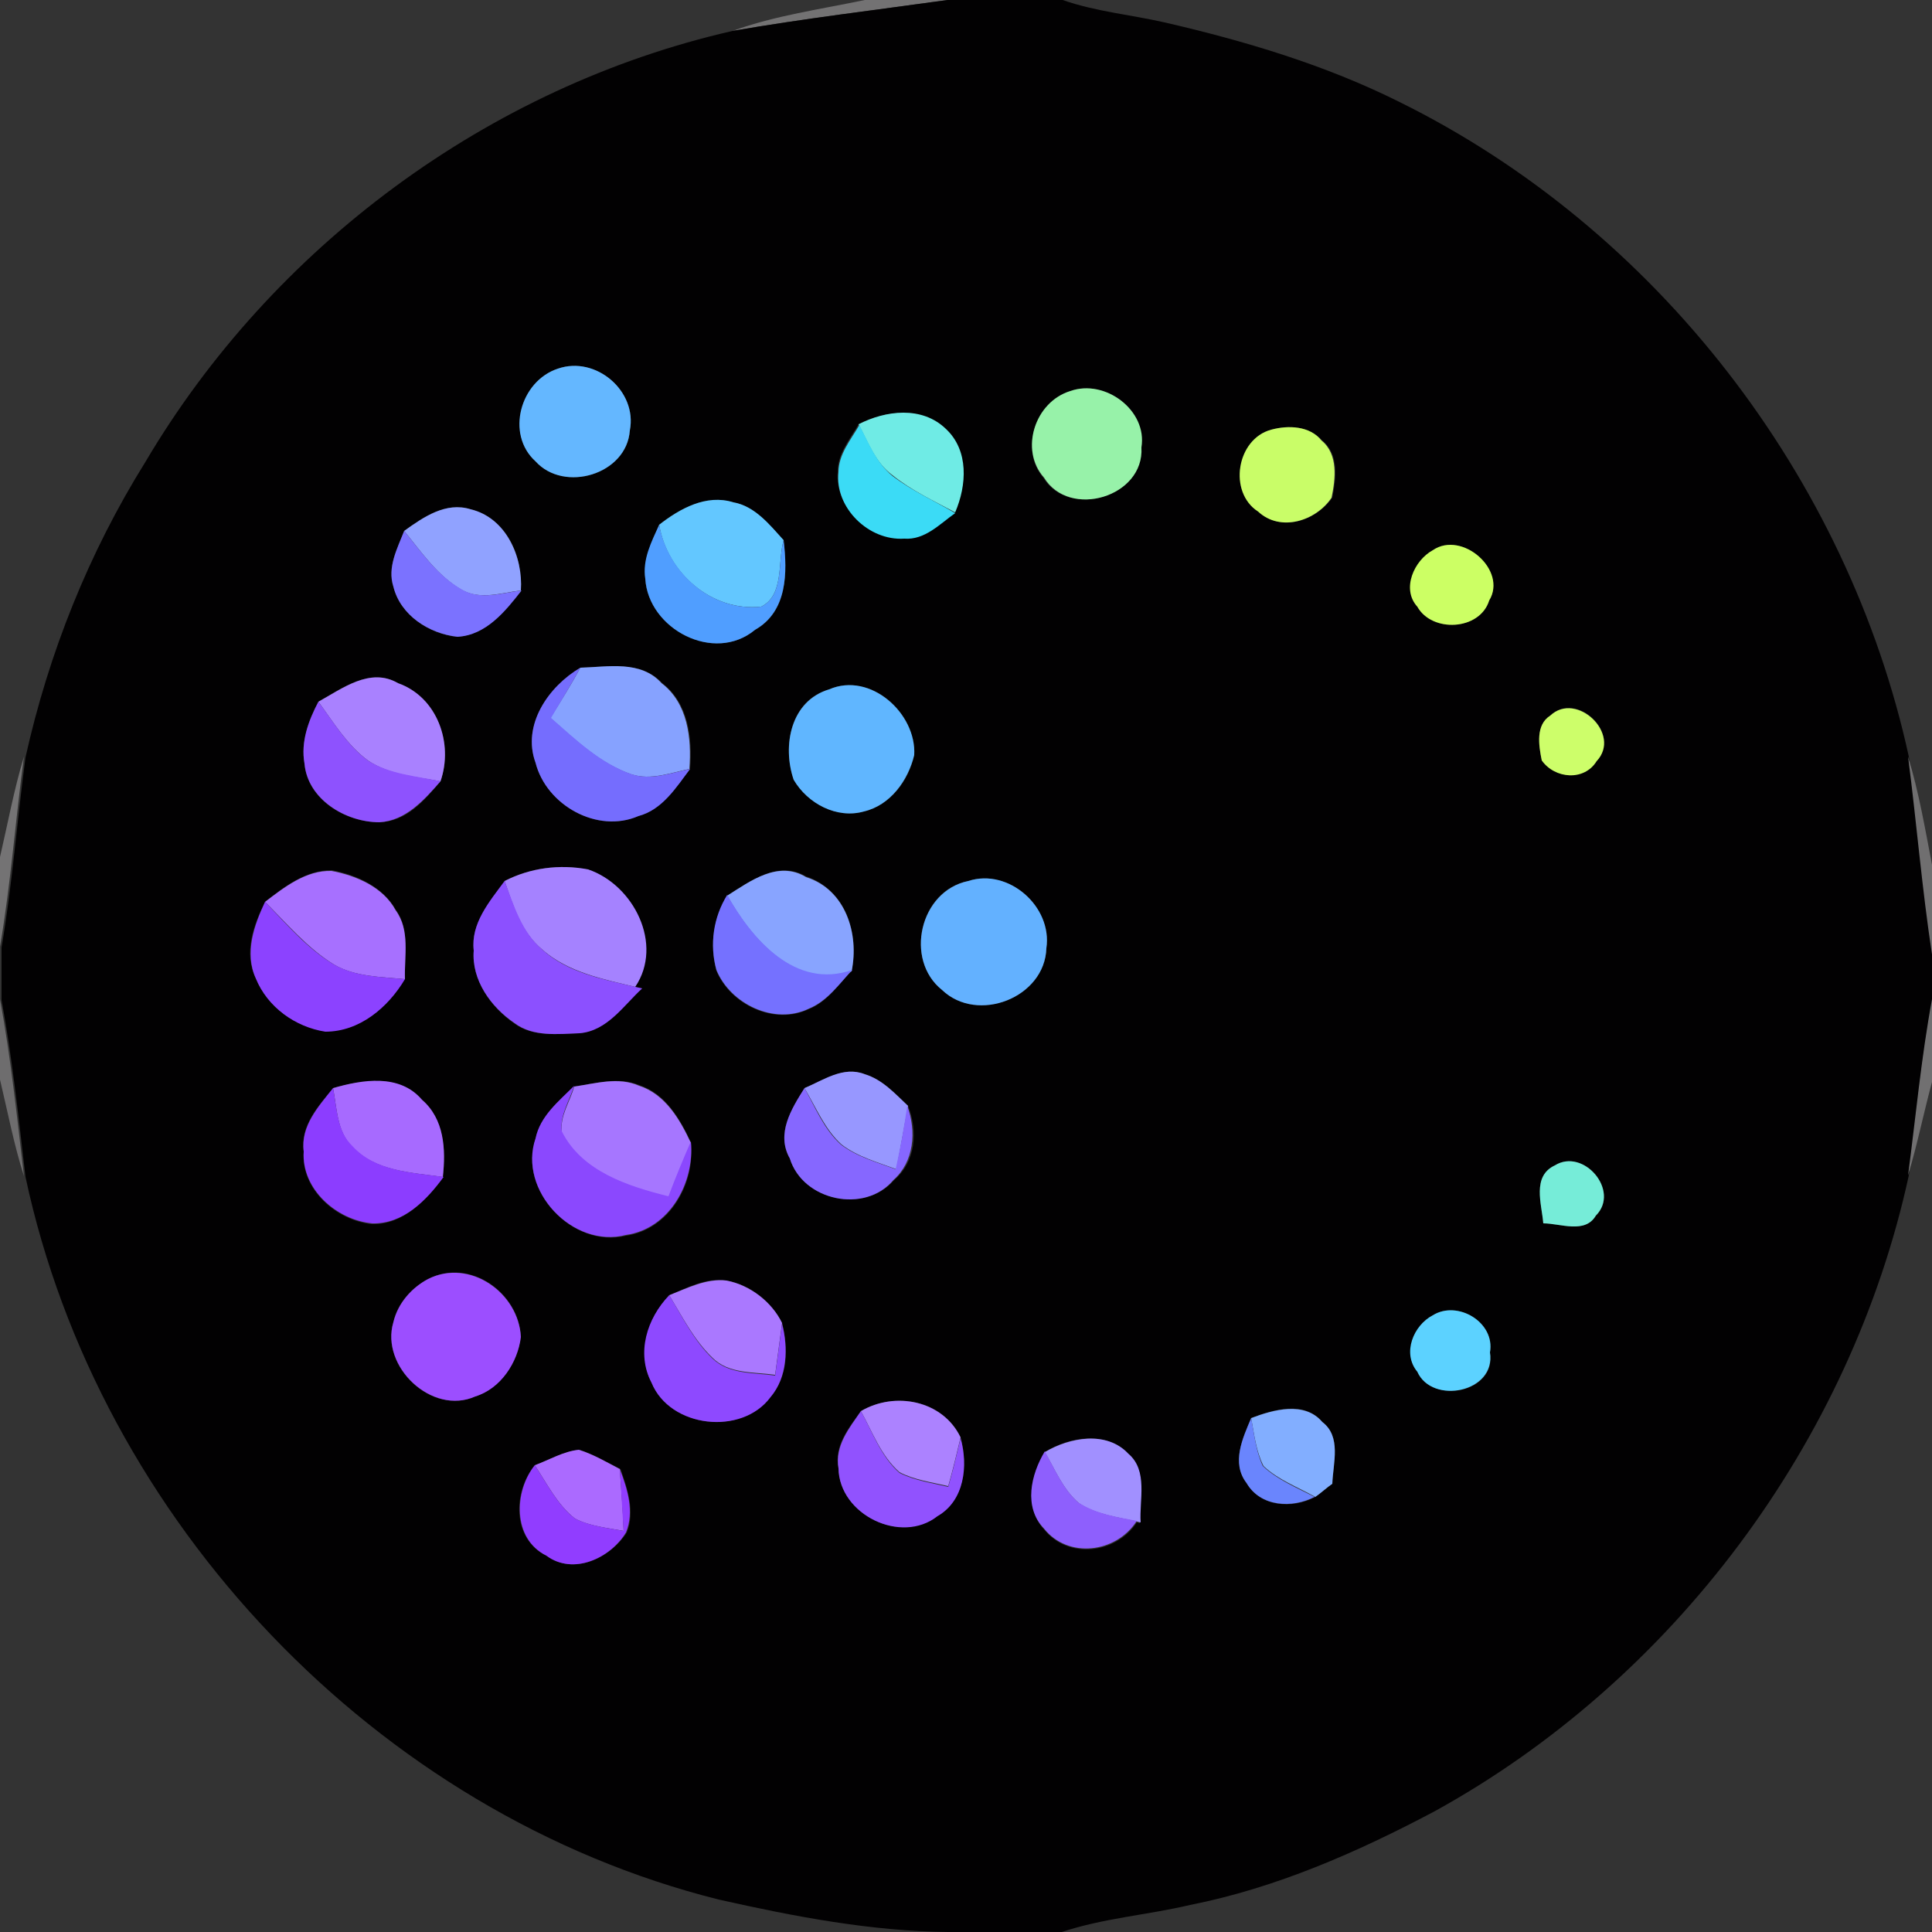 <?xml version="1.0" encoding="utf-8"?>
<!-- Generator: Adobe Illustrator 26.0.3, SVG Export Plug-In . SVG Version: 6.00 Build 0)  -->
<svg version="1.1" id="Layer_1" xmlns="http://www.w3.org/2000/svg" xmlns:xlink="http://www.w3.org/1999/xlink" x="0px" y="0px"
	 viewBox="0 0 250 250" style="enable-background:new 0 0 250 250;" xml:space="preserve">
<rect x="0" y="0" width="250" height="250" fill="#333333" stroke="none"/>
<style type="text/css">
	.st0{fill:#737273;}
	.st1{fill:#020102;}
	.st2{fill:#64B7FF;}
	.st3{fill:#97F2A9;}
	.st4{fill:#6FEBE5;}
	.st5{fill:#3BDBF6;}
	.st6{fill:#C9FD68;}
	.st7{fill:#63C7FF;}
	.st8{fill:#90A2FF;}
	.st9{fill:#509EFF;}
	.st10{fill:#7B72FF;}
	.st11{fill:#CCFF64;}
	.st12{fill:#86A2FF;}
	.st13{fill:#756DFE;}
	.st14{fill:#A981FF;}
	.st15{fill:#60B6FF;}
	.st16{fill:#8E52FE;}
	.st17{fill:#CDFE6A;}
	.st18{fill:#747374;}
	.st19{fill:#706F70;}
	.st20{fill:#A770FF;}
	.st21{fill:#A582FF;}
	.st22{fill:#88A4FF;}
	.st23{fill:#8C50FF;}
	.st24{fill:#63B1FF;}
	.st25{fill:#7571FF;}
	.st26{fill:#8C42FF;}
	.st27{fill:#6E6D6E;}
	.st28{fill:#717071;}
	.st29{fill:#9797FF;}
	.st30{fill:#A76AFF;}
	.st31{fill:#A676FF;}
	.st32{fill:#8C3DFF;}
	.st33{fill:#8B48FE;}
	.st34{fill:#8667FF;}
	.st35{fill:#76ECD8;}
	.st36{fill:#9C4EFF;}
	.st37{fill:#AA78FF;}
	.st38{fill:#8E49FF;}
	.st39{fill:#5CD2FF;}
	.st40{fill:#AC82FF;}
	.st41{fill:#82AEFF;}
	.st42{fill:#9152FE;}
	.st43{fill:#6A85FD;}
	.st44{fill:#A190FF;}
	.st45{fill:#AB6AFF;}
	.st46{fill:#8E5FFD;}
	.st47{fill:#913DFF;}
</style>
<g id="_x23_737273ff">
	<path class="st0" d="M111.9,0h10.7c-9.3,1.3-18.6,2.4-27.8,4C100.3,2,106.2,1.2,111.9,0z"/>
</g>
<g id="_x23_020102ff">
	<path class="st1" d="M122.6,0h14.9c4.3,1.5,8.8,1.9,13.2,2.9c10.4,2.4,20.8,5.5,30.4,10.3c33.2,16.4,58,48.5,65.9,84.7
		c1.1,8.5,1.8,17.1,3.1,25.6v5.8c-1.5,7.5-2.1,15.2-3.1,22.8c-7.5,34.5-30.5,65.3-61.4,82.3c-10,5.3-20.5,9.9-31.6,12.1
		c-5.5,1.3-11.2,1.7-16.6,3.5h-14.7c-10-0.1-19.9-2-29.7-4.2c-44.3-11.1-80.2-49-89.7-93.5c-0.9-7.7-1.7-15.3-3.1-22.9v-6.8
		c1.4-8.2,2-16.4,3.1-24.6c3-13.5,8.2-26.5,15.5-38.2C35.2,32,63.2,11.2,94.8,4C104,2.4,113.3,1.3,122.6,0 M72.2,47.7
		c-4.9,1.6-6.7,8.5-2.9,12c3.7,4.1,11.8,1.7,12.2-4C82.5,50.7,77.1,46,72.2,47.7 M138.5,50.6c-4.5,1.4-6.6,7.6-3.5,11.2
		c3.3,5.4,13.1,2.5,12.6-3.9C148.4,53.1,143,49,138.5,50.6 M111.1,54.9c-1.1,1.9-2.7,3.8-2.7,6.1c-0.4,4.6,4,8.9,8.5,8.6
		c2.7,0.2,4.6-1.9,6.6-3.3c1.5-3.5,1.8-8-1.2-10.8C119.3,52.6,114.6,53.1,111.1,54.9 M164.5,55.6c-4.5,1.2-5.6,8.1-1.6,10.6
		c2.9,2.7,7.4,1.2,9.5-1.8c0.5-2.5,0.9-5.6-1.3-7.4C169.4,55.1,166.7,55,164.5,55.6 M85.3,67.9c-0.9,2.2-2.1,4.5-1.8,7
		c0.4,6.5,8.9,11,14.2,6.6c4.2-2.3,4.2-7.4,3.7-11.6c-1.9-2-3.7-4.4-6.5-4.9C91.4,64,87.9,65.8,85.3,67.9 M52.3,68.7
		c-0.9,2.3-2.2,4.7-1.4,7.2c0.9,3.7,4.6,6.1,8.2,6.5c3.7-0.2,6.2-3.3,8.3-6c0.3-4.4-1.9-9.4-6.5-10.5C57.7,64.9,54.8,66.9,52.3,68.7
		 M185.4,71.2c-2.3,1.3-4,5-2,7.3c1.9,3.4,8,3.1,9.3-0.8C195,73.8,189.1,68.6,185.4,71.2 M75.1,86.4c-4.1,2.4-7.6,7.4-5.8,12.3
		c1.4,5.5,8,9.2,13.3,6.9c3.1-0.9,4.8-3.7,6.7-6.1c0.3-4-0.2-8.5-3.6-11.1C82.9,85.4,78.7,86.3,75.1,86.4 M41.2,90.8
		c-1.3,2.4-2.3,5.2-1.8,8c0.4,4.7,5.3,7.6,9.7,7.6c3.5-0.1,5.8-2.8,7.9-5.3c1.7-4.9-0.4-10.9-5.5-12.7
		C47.9,86.3,44.2,89.1,41.2,90.8 M107.3,89.2c-5,1.4-6.1,7.3-4.6,11.7c1.8,3,5.6,5.1,9.1,4.1c3.4-0.8,5.8-4,6.5-7.3
		C118.6,92.3,112.7,86.9,107.3,89.2 M200.6,92.6c-1.9,1.2-1.5,3.9-1.1,5.7c1.6,2.4,5.4,2.7,7.1,0.1C209.9,95,204,89.3,200.6,92.6
		 M34.3,116.7c-1.5,3-2.8,6.6-1.2,9.9c1.5,3.7,5.1,6.3,9,6.8c4.5,0.1,8.1-3.1,10.3-6.8c-0.1-3,0.7-6.3-1.2-8.9
		c-1.7-3-5.1-4.5-8.3-5.1C39.6,112.6,36.8,114.7,34.3,116.7 M65.3,114c-1.9,2.7-4.4,5.5-4,9c-0.3,3.8,2.2,7.3,5.2,9.4
		c2.4,1.8,5.6,1.4,8.4,1.3c3.6-0.3,5.7-3.6,8.1-5.8l-0.9-0.2c3.6-5.5-0.2-13.2-6.1-15.2C72.4,111.8,68.6,112.3,65.3,114 M94.1,115.9
		c-1.8,2.9-2.3,6.4-1.4,9.7c1.8,4.4,7.5,7.1,11.9,5c2.4-0.9,3.9-3.2,5.6-5c1-4.9-0.8-10.5-5.9-12.2C100.7,111.3,97.1,114,94.1,115.9
		 M125.3,114c-6.3,1.2-8.3,10.2-3.4,14.1c4.6,4.4,13.3,1,13.5-5.4C136.2,117.4,130.5,112.3,125.3,114 M104.1,140.8
		c-1.7,2.7-3.7,5.9-1.9,9.1c1.7,5.5,9.7,7.2,13.5,2.8c2.8-2.4,3.1-6.3,1.8-9.6c-1.7-1.6-3.3-3.4-5.6-4.1
		C109.2,137.9,106.6,139.8,104.1,140.8 M43.1,140.8c-1.9,2.3-4.3,4.9-3.8,8.2c-0.4,4.9,4.2,8.9,8.8,9.4c4,0.1,7-3,9.2-6
		c0.4-3.6,0.2-7.5-2.7-10C51.8,139,46.9,139.7,43.1,140.8 M74.3,140.6c-2,1.9-4.4,3.9-5,6.8C67,154,74.1,161.6,81,159.9
		c5.6-0.8,9-6.7,8.4-12.1c-1.4-3-3.3-6.3-6.7-7.4C80,139.3,77.1,140.2,74.3,140.6 M199.7,158.3c2.2,0,5.4,1.4,6.8-1
		c3.2-3.2-1.6-8.8-5.3-6.5C198.2,152.2,199.5,155.8,199.7,158.3 M55.4,165.5c-2.2,1.2-4,3.2-4.5,5.6c-1.7,5.8,5,12.1,10.6,9.6
		c3.3-1.1,5.5-4.4,5.9-7.7C67.2,167.3,60.8,162.7,55.4,165.5 M86.6,167.6c-2.8,3-4.2,7.5-2.3,11.3c2.4,5.9,11.7,6.9,15.4,1.8
		c2.3-2.5,2.3-6.4,1.5-9.5c-1.4-2.8-4.2-5-7.2-5.5C91.4,165.3,89,166.6,86.6,167.6 M185.4,170.2c-2.5,1.3-3.9,4.9-2,7.3
		c2,4.3,10.3,2.7,9.4-2.5C193.5,171.1,188.6,168.2,185.4,170.2 M111.4,182.6c-1.6,2.2-3.5,4.5-2.9,7.4c0.1,6,8.1,9.9,12.8,6.1
		c3.5-2,4-6.5,3-10.1C122,181.2,115.9,180,111.4,182.6 M161.9,183.5c-1.1,2.6-2.6,5.8-0.6,8.4c1.8,3.1,5.9,3.4,8.9,1.8
		c0.6-0.4,1.6-1.3,2.2-1.7c0.1-2.7,1.2-6.1-1.3-8C168.8,181.2,164.7,182.4,161.9,183.5 M135.2,187.9c-1.8,3-2.7,7.2-0.1,10
		c3.1,3.9,9.3,3.2,12-0.9l0.4,0.1c-0.1-3,1-6.7-1.6-8.9C143.2,185.1,138.4,185.9,135.2,187.9 M69.2,189.6c-2.8,3.4-3,9.5,1.5,11.7
		c3.5,2.6,8.3,0.3,10.4-3c1.1-2.7,0.1-5.6-0.8-8.2c-1.8-0.9-3.5-1.9-5.3-2.5C72.9,187.8,71.1,188.9,69.2,189.6z"/>
</g>
<g id="_x23_64b7ffff">
	<path class="st2" d="M72.2,47.7c4.9-1.7,10.3,2.9,9.3,8c-0.4,5.7-8.5,8.1-12.2,4C65.4,56.2,67.3,49.3,72.2,47.7z"/>
</g>
<g id="_x23_97f2a9ff">
	<path class="st3" d="M138.5,50.6c4.5-1.6,10,2.5,9.2,7.3c0.4,6.4-9.3,9.3-12.6,3.9C131.9,58.2,133.9,52,138.5,50.6z"/>
</g>
<g id="_x23_6febe5ff">
	<path class="st4" d="M111.1,54.9c3.5-1.8,8.2-2.4,11.3,0.6c3,2.8,2.7,7.3,1.2,10.8c-2.8-1.5-5.6-2.8-8.1-4.8
		C113.3,59.9,112.3,57.2,111.1,54.9z"/>
</g>
<g id="_x23_3bdbf6ff">
	<path class="st5" d="M108.5,61.1c0-2.3,1.6-4.2,2.7-6.1c1.2,2.3,2.2,4.9,4.3,6.6c2.5,1.9,5.4,3.2,8.1,4.8c-2,1.4-3.9,3.5-6.6,3.3
		C112.4,70,108,65.7,108.5,61.1z"/>
</g>
<g id="_x23_c9fd68ff">
	<path class="st6" d="M164.5,55.6c2.2-0.6,5-0.5,6.5,1.4c2.2,1.8,1.8,5,1.3,7.4c-2,3-6.6,4.5-9.5,1.8
		C158.9,63.7,160,56.8,164.5,55.6z"/>
</g>
<g id="_x23_63c7ffff">
	<path class="st7" d="M85.3,67.9c2.7-2.1,6.1-4,9.6-2.9c2.8,0.5,4.7,2.9,6.5,4.9c-0.8,2.8,0.1,7.1-2.9,8.6
		C92.1,79.2,86.3,74.1,85.3,67.9z"/>
</g>
<g id="_x23_90a2ffff">
	<path class="st8" d="M52.3,68.7c2.5-1.8,5.4-3.8,8.6-2.8c4.6,1.1,6.8,6.2,6.5,10.5c-2.5,0.3-5.3,1.3-7.7-0.1
		C56.6,74.5,54.5,71.4,52.3,68.7z"/>
</g>
<g id="_x23_509effff">
	<path class="st9" d="M83.5,74.9c-0.4-2.5,0.8-4.8,1.8-7c1.1,6.2,6.8,11.3,13.2,10.6c3-1.5,2.1-5.8,2.9-8.6
		c0.5,4.2,0.5,9.2-3.7,11.6C92.4,85.9,83.9,81.4,83.5,74.9z"/>
</g>
<g id="_x23_7b72ffff">
	<path class="st10" d="M50.9,75.9c-0.8-2.5,0.5-4.9,1.4-7.2c2.2,2.7,4.3,5.8,7.5,7.6c2.4,1.4,5.2,0.4,7.7,0.1
		c-2.1,2.7-4.6,5.8-8.3,6C55.5,82,51.8,79.6,50.9,75.9z"/>
</g>
<g id="_x23_ccff64ff">
	<path class="st11" d="M185.4,71.2c3.8-2.6,9.7,2.6,7.3,6.5c-1.2,3.9-7.4,4.2-9.3,0.8C181.3,76.2,183,72.5,185.4,71.2z"/>
</g>
<g id="_x23_86a2ffff">
	<path class="st12" d="M75.1,86.4c3.6-0.1,7.8-1,10.5,2c3.4,2.6,3.9,7.1,3.6,11.1c-2.4,0.5-5,1.5-7.5,0.7c-4.1-1.4-7.3-4.5-10.5-7.3
		C72.6,90.7,73.9,88.6,75.1,86.4z"/>
</g>
<g id="_x23_756dfeff">
	<path class="st13" d="M69.3,98.7c-1.8-4.9,1.7-9.9,5.8-12.3c-1.2,2.2-2.5,4.3-3.8,6.5c3.2,2.8,6.4,5.9,10.5,7.3
		c2.5,0.8,5-0.2,7.5-0.7c-1.8,2.4-3.6,5.3-6.7,6.1C77.3,107.9,70.7,104.2,69.3,98.7z"/>
</g>
<g id="_x23_a981ffff">
	<path class="st14" d="M41.2,90.8c3.1-1.7,6.7-4.5,10.3-2.4c5.1,1.8,7.2,7.8,5.5,12.7c-3.2-0.6-6.6-0.8-9.4-2.7
		C44.9,96.4,43.1,93.4,41.2,90.8z"/>
</g>
<g id="_x23_60b6ffff">
	<path class="st15" d="M107.3,89.2c5.3-2.3,11.3,3.1,11,8.5c-0.8,3.3-3.1,6.5-6.5,7.3c-3.5,1-7.3-1-9.1-4.1
		C101.2,96.5,102.3,90.7,107.3,89.2z"/>
</g>
<g id="_x23_8e52feff">
	<path class="st16" d="M39.4,98.8c-0.5-2.8,0.5-5.5,1.8-8c2,2.7,3.7,5.6,6.4,7.6c2.8,1.8,6.2,2,9.4,2.7c-2.1,2.4-4.5,5.1-7.9,5.3
		C44.7,106.4,39.8,103.4,39.4,98.8z"/>
</g>
<g id="_x23_cdfe6aff">
	<path class="st17" d="M200.6,92.6c3.4-3.2,9.3,2.4,6,5.9c-1.6,2.6-5.4,2.3-7.1-0.1C199.1,96.4,198.7,93.8,200.6,92.6z"/>
</g>
<g id="_x23_747374ff">
	<path class="st18" d="M0,110.9c1-4.3,1.8-8.7,3.1-13C2,106.1,1.4,114.3,0,122.5V110.9z"/>
</g>
<g id="_x23_706f70ff">
	<path class="st19" d="M246.9,97.9c1.4,4.6,2.2,9.3,3.1,14v11.6C248.7,115,248,106.4,246.9,97.9z"/>
</g>
<g id="_x23_a770ffff">
	<path class="st20" d="M34.3,116.7c2.5-1.9,5.3-4.1,8.6-4c3.2,0.6,6.7,2.1,8.3,5.1c1.9,2.6,1.1,5.9,1.2,8.9
		c-3.1-0.3-6.5-0.3-9.2-1.9C39.8,122.7,37.1,119.5,34.3,116.7z"/>
</g>
<g id="_x23_a582ffff">
	<path class="st21" d="M65.3,114c3.3-1.7,7.1-2.2,10.8-1.5c5.9,2,9.8,9.7,6.1,15.2c-4.2-1-8.7-1.9-12-4.8
		C67.4,120.6,66.4,117.2,65.3,114z"/>
</g>
<g id="_x23_88a4ffff">
	<path class="st22" d="M94.1,115.9c3-1.9,6.6-4.6,10.2-2.4c5.1,1.6,6.9,7.3,5.9,12.2C102.9,128.1,97.3,121.6,94.1,115.9z"/>
</g>
<g id="_x23_8c50ffff">
	<path class="st23" d="M61.3,123c-0.4-3.5,2-6.3,4-9c1.2,3.2,2.2,6.6,4.9,8.9c3.3,3,7.8,3.8,12,4.8l0.9,0.2
		c-2.4,2.2-4.5,5.5-8.1,5.8c-2.8,0.1-6,0.5-8.4-1.3C63.5,130.3,61,126.8,61.3,123z"/>
</g>
<g id="_x23_63b1ffff">
	<path class="st24" d="M125.3,114c5.2-1.7,10.9,3.3,10.1,8.7c-0.2,6.4-8.9,9.8-13.5,5.4C117,124.2,119,115.3,125.3,114z"/>
</g>
<g id="_x23_7571ffff">
	<path class="st25" d="M92.7,125.5c-0.9-3.3-0.4-6.8,1.4-9.7c3.2,5.7,8.8,12.3,16.2,9.7c-1.7,1.8-3.2,4-5.6,5
		C100.2,132.7,94.5,129.9,92.7,125.5z"/>
</g>
<g id="_x23_8c42ffff">
	<path class="st26" d="M33.1,126.6c-1.5-3.3-0.2-6.9,1.2-9.9c2.8,2.9,5.4,6,8.9,8.1c2.8,1.6,6.1,1.6,9.2,1.9
		c-2.2,3.7-5.9,6.8-10.3,6.8C38.2,132.9,34.6,130.3,33.1,126.6z"/>
</g>
<g id="_x23_6e6d6eff">
	<path class="st27" d="M0,129.3c1.4,7.6,2.2,15.2,3.1,22.9c-1.3-4.1-2.1-8.3-3.1-12.5V129.3z"/>
</g>
<g id="_x23_717071ff">
	<path class="st28" d="M246.9,152.1c1-7.6,1.7-15.2,3.1-22.8V140C248.9,144.1,248.1,148.1,246.9,152.1z"/>
</g>
<g id="_x23_9797ffff">
	<path class="st29" d="M104.1,140.8c2.4-1,5-2.9,7.8-1.8c2.3,0.7,3.9,2.5,5.6,4.1c-0.5,2.8-1,5.5-1.5,8.2c-2.4-0.9-5-1.6-7.1-3.2
		C106.7,146.1,105.6,143.3,104.1,140.8z"/>
</g>
<g id="_x23_a76affff">
	<path class="st30" d="M43.1,140.8c3.8-1.1,8.6-1.9,11.5,1.5c2.9,2.5,3.1,6.4,2.7,10c-4.1-0.6-8.8-0.7-11.8-4
		C43.6,146.4,43.6,143.4,43.1,140.8z"/>
</g>
<g id="_x23_a676ffff">
	<path class="st31" d="M74.3,140.6c2.8-0.4,5.7-1.3,8.4-0.1c3.4,1.1,5.3,4.4,6.7,7.4c-1,2.4-2,4.7-2.9,7.1
		c-5.2-1.4-11.2-3.3-13.8-8.4C72.4,144.4,73.8,142.5,74.3,140.6z"/>
</g>
<g id="_x23_8c3dffff">
	<path class="st32" d="M39.3,149c-0.4-3.3,1.9-5.8,3.8-8.2c0.5,2.6,0.5,5.6,2.5,7.5c3,3.3,7.7,3.4,11.8,4c-2.2,3-5.2,6.1-9.2,6
		C43.6,157.9,39,153.9,39.3,149z"/>
</g>
<g id="_x23_8b48feff">
	<path class="st33" d="M69.3,147.3c0.6-2.9,3-4.8,5-6.8c-0.6,1.9-1.9,3.9-1.6,5.9c2.6,5.2,8.6,7.1,13.8,8.4c0.9-2.4,1.9-4.8,2.9-7.1
		c0.5,5.4-2.8,11.3-8.4,12.1C74.1,161.6,67,154,69.3,147.3z"/>
</g>
<g id="_x23_8667ffff">
	<path class="st34" d="M102.2,149.9c-1.8-3.2,0.2-6.4,1.9-9.1c1.4,2.5,2.5,5.3,4.7,7.3c2.1,1.6,4.7,2.3,7.1,3.2
		c0.6-2.7,1.1-5.5,1.5-8.2c1.2,3.3,0.9,7.2-1.8,9.6C111.9,157.1,103.9,155.4,102.2,149.9z"/>
</g>
<g id="_x23_76ecd8ff">
	<path class="st35" d="M199.7,158.3c-0.2-2.5-1.5-6.1,1.5-7.5c3.7-2.3,8.5,3.3,5.3,6.5C205.1,159.7,201.9,158.3,199.7,158.3z"/>
</g>
<g id="_x23_9c4effff">
	<path class="st36" d="M55.4,165.5c5.4-2.7,11.7,1.8,12,7.5c-0.4,3.3-2.6,6.7-5.9,7.7c-5.6,2.5-12.3-3.9-10.6-9.6
		C51.5,168.6,53.3,166.6,55.4,165.5z"/>
</g>
<g id="_x23_aa78ffff">
	<path class="st37" d="M86.6,167.6c2.3-0.9,4.8-2.2,7.4-1.9c3.1,0.6,5.9,2.8,7.2,5.5c-0.3,2.2-0.6,4.5-0.9,6.7
		c-2.8-0.4-6-0.1-8.1-2.2C89.8,173.4,88.3,170.4,86.6,167.6z"/>
</g>
<g id="_x23_8e49ffff">
	<path class="st38" d="M84.3,178.9c-2-3.8-0.6-8.3,2.3-11.3c1.7,2.8,3.2,5.9,5.6,8.2c2.2,2.1,5.4,1.8,8.1,2.2
		c0.3-2.2,0.6-4.5,0.9-6.7c0.8,3.1,0.7,6.9-1.5,9.5C96,185.8,86.7,184.8,84.3,178.9z"/>
</g>
<g id="_x23_5cd2ffff">
	<path class="st39" d="M185.4,170.2c3.2-2,8.1,0.9,7.4,4.8c0.8,5.2-7.5,6.8-9.4,2.5C181.4,175.1,182.9,171.5,185.4,170.2z"/>
</g>
<g id="_x23_ac82ffff">
	<path class="st40" d="M111.4,182.6c4.4-2.6,10.6-1.4,12.9,3.4c-0.5,2.1-1,4.2-1.6,6.3c-2.1-0.5-4.4-0.8-6.3-1.8
		C114,188.4,112.9,185.3,111.4,182.6z"/>
</g>
<g id="_x23_82aeffff">
	<path class="st41" d="M161.9,183.5c2.9-1.1,6.9-2.2,9.2,0.5c2.5,1.9,1.4,5.3,1.3,8c-0.6,0.4-1.6,1.3-2.2,1.7
		c-2.3-1.3-4.8-2.2-6.7-4C162.5,187.7,162.3,185.6,161.9,183.5z"/>
</g>
<g id="_x23_9152feff">
	<path class="st42" d="M108.5,190c-0.5-2.9,1.4-5.2,2.9-7.4c1.5,2.7,2.6,5.9,5,8c2,1,4.2,1.3,6.3,1.8c0.6-2.1,1.1-4.2,1.6-6.3
		c1,3.6,0.5,8.1-3,10.1C116.6,199.9,108.6,196,108.5,190z"/>
</g>
<g id="_x23_6a85fdff">
	<path class="st43" d="M161.3,191.9c-2-2.6-0.5-5.8,0.6-8.4c0.4,2.1,0.6,4.2,1.5,6.2c1.9,1.8,4.4,2.8,6.7,4
		C167.2,195.2,163.1,195,161.3,191.9z"/>
</g>
<g id="_x23_a190ffff">
	<path class="st44" d="M135.2,187.9c3.2-1.9,8-2.8,10.8,0.2c2.6,2.2,1.4,6,1.6,8.9l-0.4-0.1c-2.6-0.6-5.4-0.9-7.6-2.4
		C137.5,192.7,136.5,190.1,135.2,187.9z"/>
</g>
<g id="_x23_ab6affff">
	<path class="st45" d="M69.2,189.6c1.9-0.7,3.7-1.8,5.7-2c1.9,0.6,3.6,1.6,5.3,2.5c0.2,2.7,0.4,5.4,0.5,8c-2.1-0.4-4.4-0.6-6.3-1.6
		C72.1,194.7,70.8,192,69.2,189.6z"/>
</g>
<g id="_x23_8e5ffdff">
	<path class="st46" d="M135.1,197.8c-2.7-2.8-1.7-7,0.1-10c1.3,2.3,2.3,4.8,4.3,6.6c2.3,1.5,5,1.9,7.6,2.4
		C144.4,201,138.2,201.7,135.1,197.8z"/>
</g>
<g id="_x23_913dffff">
	<path class="st47" d="M70.7,201.3c-4.4-2.2-4.2-8.3-1.5-11.7c1.6,2.4,2.9,5.1,5.2,6.9c2,1,4.2,1.2,6.3,1.6c-0.2-2.7-0.3-5.4-0.5-8
		c1,2.6,1.9,5.5,0.8,8.2C79,201.6,74.2,203.9,70.7,201.3z"/>
</g>
</svg>
